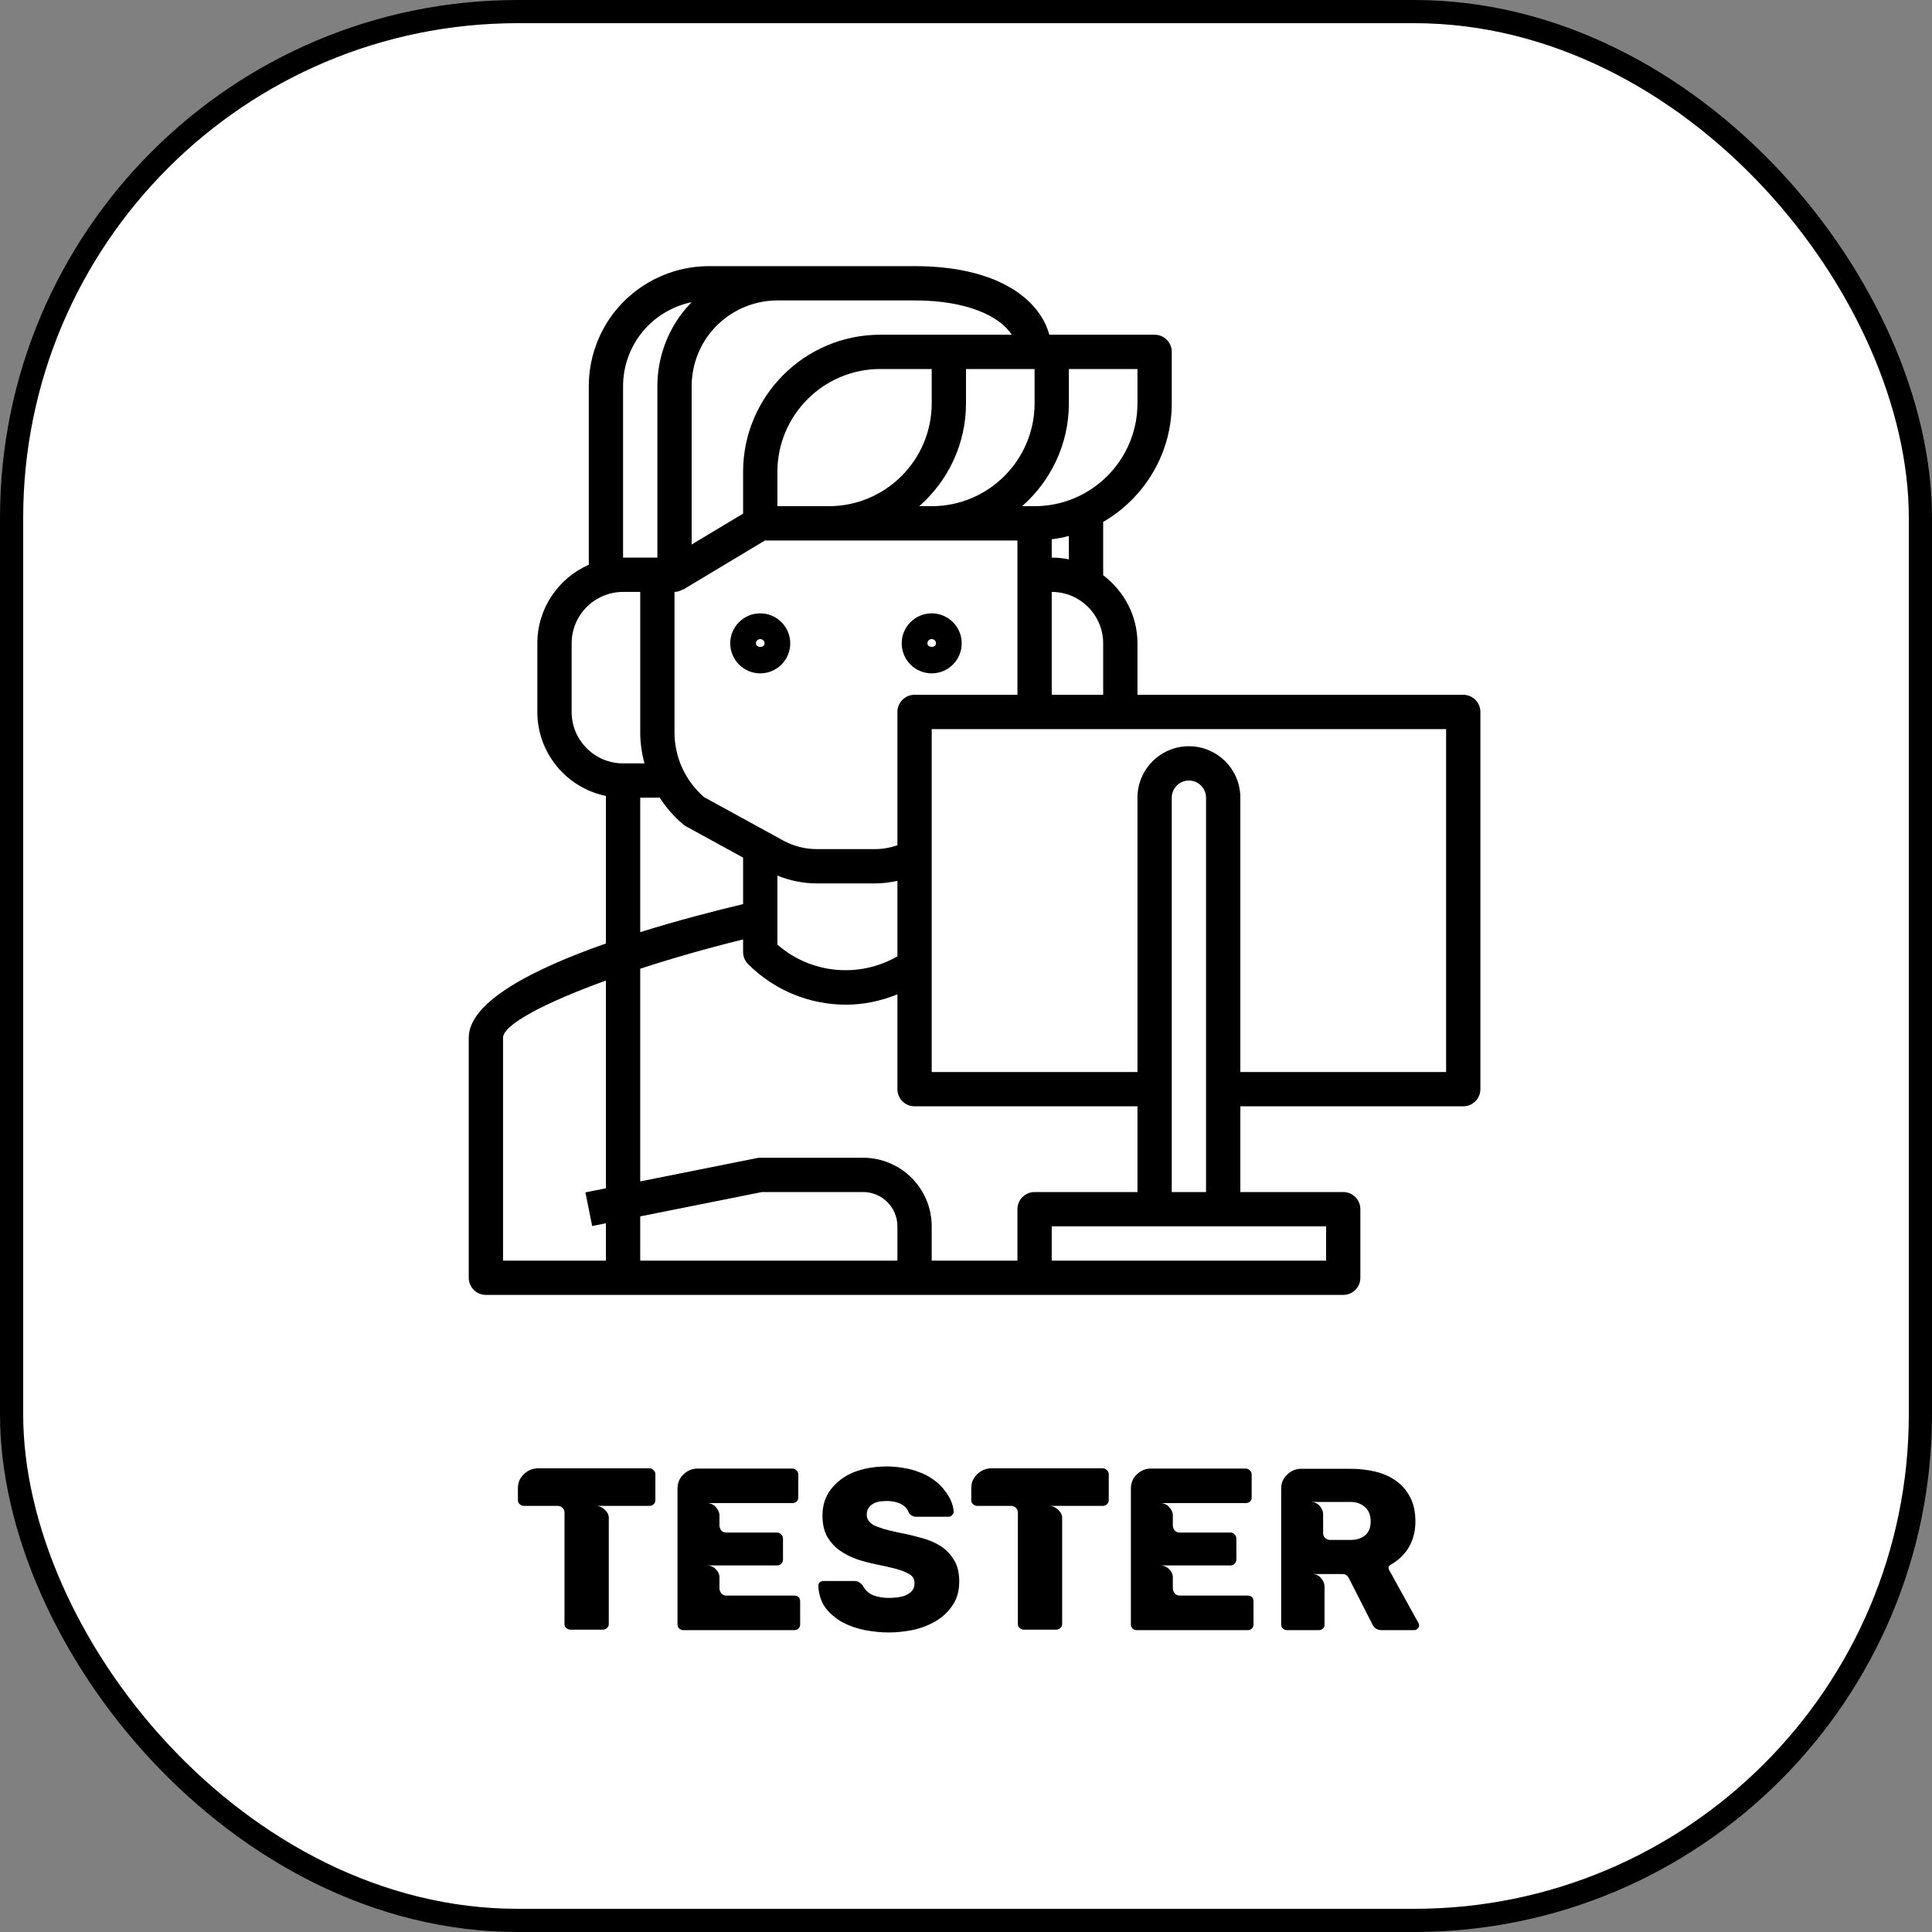 <svg width="250" height="250" viewBox="0 0 250 250" fill="none" xmlns="http://www.w3.org/2000/svg">
<rect x="0" y="0" width="250" height="250" fill="#808080" stroke="none"/>
<rect x="1.5" y="1.5" width="247" height="247" rx="65.5" fill="white" stroke="black" stroke-width="3"/>
<path d="M84.026 190C84.246 190 84.426 190.08 84.566 190.24C84.726 190.38 84.806 190.55 84.806 190.75V194.11C84.806 194.33 84.726 194.51 84.566 194.65C84.426 194.79 84.246 194.86 84.026 194.86H77.066C77.506 194.86 77.896 195.02 78.236 195.34C78.596 195.66 78.776 196.02 78.776 196.42V210.16C78.776 210.38 78.696 210.55 78.536 210.67C78.396 210.81 78.216 210.88 77.996 210.88H73.826C73.606 210.88 73.426 210.81 73.286 210.67C73.126 210.55 73.046 210.38 73.046 210.16V195.76C73.046 195.48 72.956 195.26 72.776 195.1C72.596 194.94 72.386 194.86 72.146 194.86H67.796C67.596 194.86 67.416 194.79 67.256 194.65C67.096 194.51 67.016 194.33 67.016 194.11V192.58C67.016 192.2 67.086 191.85 67.226 191.53C67.386 191.21 67.586 190.94 67.826 190.72C68.086 190.48 68.366 190.3 68.666 190.18C68.986 190.06 69.306 190 69.626 190H84.026ZM87.669 210.19V192.64C87.669 191.88 87.929 191.26 88.449 190.78C88.969 190.28 89.579 190.03 90.279 190.03H102.519C102.739 190.03 102.919 190.11 103.059 190.27C103.219 190.41 103.299 190.59 103.299 190.81V193.78C103.299 194 103.229 194.17 103.089 194.29C102.949 194.43 102.759 194.5 102.519 194.5H91.449C91.929 194.5 92.319 194.67 92.619 195.01C92.939 195.35 93.099 195.72 93.099 196.12V197.38C93.099 197.6 93.169 197.81 93.309 198.01C93.469 198.21 93.699 198.31 93.999 198.31H100.539C100.759 198.31 100.939 198.39 101.079 198.55C101.239 198.69 101.319 198.87 101.319 199.09V201.79C101.319 202.01 101.239 202.2 101.079 202.36C100.939 202.5 100.759 202.57 100.539 202.57H91.449C91.909 202.57 92.299 202.73 92.619 203.05C92.939 203.37 93.099 203.73 93.099 204.13V205.54C93.099 205.76 93.179 205.97 93.339 206.17C93.499 206.37 93.719 206.47 93.999 206.47H102.759C103.279 206.47 103.539 206.73 103.539 207.25V210.19C103.539 210.43 103.459 210.62 103.299 210.76C103.159 210.88 102.979 210.94 102.759 210.94H88.419C88.219 210.94 88.039 210.87 87.879 210.73C87.739 210.57 87.669 210.39 87.669 210.19ZM124.127 204.64C124.127 205.86 123.837 206.89 123.257 207.73C122.697 208.57 121.977 209.25 121.097 209.77C120.217 210.29 119.237 210.67 118.157 210.91C117.077 211.13 116.027 211.24 115.007 211.24C114.027 211.24 113.007 211.14 111.947 210.94C110.907 210.74 109.947 210.41 109.067 209.95C108.187 209.47 107.447 208.85 106.847 208.09C106.267 207.31 105.947 206.35 105.887 205.21C105.887 205.03 105.947 204.88 106.067 204.76C106.207 204.64 106.367 204.58 106.547 204.58H110.537C110.657 204.58 110.757 204.59 110.837 204.61C110.937 204.63 111.027 204.66 111.107 204.7C111.247 204.78 111.417 204.92 111.617 205.12C111.937 205.76 112.407 206.2 113.027 206.44C113.667 206.66 114.327 206.77 115.007 206.77C115.307 206.77 115.647 206.75 116.027 206.71C116.427 206.67 116.787 206.59 117.107 206.47C117.447 206.33 117.737 206.14 117.977 205.9C118.217 205.64 118.337 205.31 118.337 204.91C118.337 204.37 118.137 203.98 117.737 203.74C117.337 203.5 116.917 203.31 116.477 203.17C116.137 203.05 115.727 202.94 115.247 202.84C114.787 202.72 114.247 202.6 113.627 202.48C112.707 202.3 111.817 202.07 110.957 201.79C110.097 201.49 109.327 201.1 108.647 200.62C107.987 200.14 107.447 199.54 107.027 198.82C106.627 198.08 106.427 197.18 106.427 196.12C106.427 194.8 106.787 193.67 107.507 192.73C108.247 191.77 109.207 191.04 110.387 190.54C111.667 190.02 113.137 189.76 114.797 189.76C115.457 189.76 116.137 189.82 116.837 189.94C117.557 190.04 118.247 190.22 118.907 190.48C119.587 190.72 120.217 191.05 120.797 191.47C121.377 191.87 121.877 192.36 122.297 192.94C122.977 193.82 123.347 194.71 123.407 195.61C123.407 195.77 123.337 195.92 123.197 196.06C123.077 196.2 122.937 196.27 122.777 196.27H118.577C118.157 196.27 117.827 196.09 117.587 195.73C117.467 195.31 117.157 194.95 116.657 194.65C116.117 194.37 115.497 194.23 114.797 194.23C114.497 194.23 114.187 194.25 113.867 194.29C113.567 194.33 113.287 194.42 113.027 194.56C112.767 194.7 112.557 194.89 112.397 195.13C112.237 195.35 112.157 195.64 112.157 196C112.157 196.56 112.457 197.01 113.057 197.35C113.657 197.67 114.777 198 116.417 198.34C117.357 198.52 118.287 198.74 119.207 199C120.147 199.24 120.977 199.59 121.697 200.05C122.417 200.51 122.997 201.11 123.437 201.85C123.897 202.57 124.127 203.5 124.127 204.64ZM142.692 190C142.912 190 143.092 190.08 143.232 190.24C143.392 190.38 143.472 190.55 143.472 190.75V194.11C143.472 194.33 143.392 194.51 143.232 194.65C143.092 194.79 142.912 194.86 142.692 194.86H135.732C136.172 194.86 136.562 195.02 136.902 195.34C137.262 195.66 137.442 196.02 137.442 196.42V210.16C137.442 210.38 137.362 210.55 137.202 210.67C137.062 210.81 136.882 210.88 136.662 210.88H132.492C132.272 210.88 132.092 210.81 131.952 210.67C131.792 210.55 131.712 210.38 131.712 210.16V195.76C131.712 195.48 131.622 195.26 131.442 195.1C131.262 194.94 131.052 194.86 130.812 194.86H126.462C126.262 194.86 126.082 194.79 125.922 194.65C125.762 194.51 125.682 194.33 125.682 194.11V192.58C125.682 192.2 125.752 191.85 125.892 191.53C126.052 191.21 126.252 190.94 126.492 190.72C126.752 190.48 127.032 190.3 127.332 190.18C127.652 190.06 127.972 190 128.292 190H142.692ZM146.335 210.19V192.64C146.335 191.88 146.595 191.26 147.115 190.78C147.635 190.28 148.245 190.03 148.945 190.03H161.185C161.405 190.03 161.585 190.11 161.725 190.27C161.885 190.41 161.965 190.59 161.965 190.81V193.78C161.965 194 161.895 194.17 161.755 194.29C161.615 194.43 161.425 194.5 161.185 194.5H150.115C150.595 194.5 150.985 194.67 151.285 195.01C151.605 195.35 151.765 195.72 151.765 196.12V197.38C151.765 197.6 151.835 197.81 151.975 198.01C152.135 198.21 152.365 198.31 152.665 198.31H159.205C159.425 198.31 159.605 198.39 159.745 198.55C159.905 198.69 159.985 198.87 159.985 199.09V201.79C159.985 202.01 159.905 202.2 159.745 202.36C159.605 202.5 159.425 202.57 159.205 202.57H150.115C150.575 202.57 150.965 202.73 151.285 203.05C151.605 203.37 151.765 203.73 151.765 204.13V205.54C151.765 205.76 151.845 205.97 152.005 206.17C152.165 206.37 152.385 206.47 152.665 206.47H161.425C161.945 206.47 162.205 206.73 162.205 207.25V210.19C162.205 210.43 162.125 210.62 161.965 210.76C161.825 210.88 161.645 210.94 161.425 210.94H147.085C146.885 210.94 146.705 210.87 146.545 210.73C146.405 210.57 146.335 210.39 146.335 210.19ZM183.003 210.94H178.773C178.213 210.94 177.813 210.68 177.573 210.16L174.513 204.16C174.333 203.84 174.063 203.68 173.703 203.68H169.773C170.273 203.68 170.663 203.86 170.943 204.22C171.243 204.56 171.393 204.91 171.393 205.27V210.22C171.393 210.44 171.323 210.61 171.183 210.73C171.043 210.87 170.863 210.94 170.643 210.94H166.533C166.333 210.94 166.153 210.87 165.993 210.73C165.853 210.57 165.783 210.4 165.783 210.22V192.64C165.783 191.9 166.043 191.29 166.563 190.81C167.083 190.31 167.693 190.06 168.393 190.06H174.753C175.873 190.06 176.933 190.18 177.933 190.42C178.953 190.66 179.843 191.05 180.603 191.59C181.383 192.13 182.003 192.84 182.463 193.72C182.923 194.58 183.153 195.64 183.153 196.9C183.153 198.1 182.883 199.18 182.343 200.14C181.803 201.1 181.003 201.88 179.943 202.48C179.783 202.58 179.693 202.7 179.673 202.84C179.673 202.98 179.703 203.09 179.763 203.17L183.543 210.01C183.603 210.13 183.633 210.24 183.633 210.34C183.633 210.5 183.563 210.64 183.423 210.76C183.303 210.88 183.163 210.94 183.003 210.94ZM177.363 196.87C177.363 196.05 177.113 195.43 176.613 195.01C176.133 194.57 175.503 194.35 174.723 194.35H169.563C170.063 194.35 170.463 194.52 170.763 194.86C171.063 195.2 171.213 195.56 171.213 195.94V198.37C171.213 198.61 171.293 198.82 171.453 199C171.633 199.18 171.853 199.27 172.113 199.27H174.723C175.503 199.27 176.133 199.08 176.613 198.7C177.113 198.3 177.363 197.69 177.363 196.87Z" fill="black"/>
<path d="M98.375 79.367C96.234 79.367 94.492 81.109 94.492 83.25C94.492 85.391 96.234 87.133 98.375 87.133C100.516 87.133 102.258 85.391 102.258 83.25C102.258 81.109 100.516 79.367 98.375 79.367ZM97.82 83.25C97.82 82.944 98.069 82.695 98.375 82.695C98.681 82.695 98.93 82.944 98.93 83.25C98.93 83.86 97.82 83.86 97.82 83.25Z" fill="black"/>
<path d="M120.562 79.367C118.421 79.367 116.68 81.109 116.68 83.25C116.68 85.391 118.421 87.133 120.562 87.133C122.704 87.133 124.445 85.391 124.445 83.25C124.445 81.109 122.704 79.367 120.562 79.367ZM120.008 83.25C120.008 82.944 120.256 82.695 120.562 82.695C120.869 82.695 121.117 82.944 121.117 83.25C121.117 83.86 120.008 83.86 120.008 83.25Z" fill="black"/>
<path d="M189.344 89.906H147.188V83.25C147.188 79.64 145.428 76.458 142.75 74.433V67.537C148.046 64.462 151.625 58.742 151.625 52.188V45.531C151.625 44.306 150.631 43.312 149.406 43.312H135.783C134.483 38.611 128.954 34.438 118.344 34.438H100.594H91.719C86.855 34.438 82.211 36.761 79.294 40.65C77.29 43.319 76.188 46.63 76.188 49.969V73.082C72.271 74.797 69.531 78.71 69.531 83.25V92.125C69.531 97.481 73.35 101.963 78.406 102.995V122.087C69.083 125.355 60.656 129.6 60.656 134.281V165.344C60.656 166.568 61.65 167.562 62.875 167.562H133.875H173.812C175.037 167.562 176.031 166.568 176.031 165.344V156.469C176.031 155.244 175.037 154.25 173.812 154.25H160.5V143.156H189.344C190.568 143.156 191.562 142.162 191.562 140.938V92.125C191.562 90.9 190.568 89.906 189.344 89.906ZM136.094 89.906V76.594C139.764 76.594 142.75 79.58 142.75 83.25V89.906H136.094ZM100.594 113.299C102.209 113.96 103.942 114.312 105.692 114.312H113.245C114.208 114.312 115.175 114.19 116.125 113.98V123.756C111.157 126.602 104.916 126.019 100.594 122.229V113.299ZM118.344 89.906C117.119 89.906 116.125 90.9 116.125 92.125V109.378C115.189 109.698 114.212 109.875 113.245 109.875H105.692C104.179 109.875 102.679 109.491 101.353 108.766L91.115 103.154C88.675 101.044 87.281 97.998 87.281 94.765V76.594C87.701 76.594 88.069 76.447 88.404 76.245L88.424 76.279L98.99 69.938H131.656V89.906H118.344ZM133.875 47.75V52.188C133.875 59.529 127.904 65.5 120.562 65.5H118.952C122.65 62.245 125 57.49 125 52.188V47.75H133.875ZM120.562 52.188C120.562 59.529 114.592 65.5 107.25 65.5H100.594V61.062C100.594 53.721 106.564 47.75 113.906 47.75H120.562V52.188ZM138.312 72.38C137.596 72.234 136.853 72.156 136.094 72.156V69.784C136.85 69.689 137.589 69.543 138.312 69.354V72.38ZM147.188 52.188C147.188 59.529 141.217 65.5 133.875 65.5H132.264C135.963 62.245 138.312 57.49 138.312 52.188V47.75H147.188V52.188ZM91.719 43.312C93.802 40.535 97.119 38.875 100.594 38.875H118.344C125.095 38.875 129.329 40.879 130.92 43.312H113.906C104.119 43.312 96.156 51.276 96.156 61.062V66.463L89.5 70.457V49.969C89.5 47.584 90.288 45.218 91.719 43.312ZM80.625 49.969C80.625 47.584 81.413 45.218 82.844 43.312C84.477 41.134 86.869 39.645 89.5 39.101C89.025 39.585 88.579 40.102 88.169 40.65C86.165 43.319 85.062 46.63 85.062 49.969V72.156H80.625V49.969ZM73.969 92.125V83.25C73.969 79.58 76.955 76.594 80.625 76.594H82.844V94.765C82.844 96.141 83.046 97.483 83.392 98.781H80.625C76.955 98.781 73.969 95.795 73.969 92.125ZM82.844 103.219H85.364C86.203 104.506 87.221 105.686 88.433 106.696C88.541 106.789 88.661 106.869 88.788 106.937L96.156 110.975V116.991C92.48 117.867 87.705 119.101 82.844 120.618V103.219ZM65.094 134.281C65.094 132.595 70.472 129.759 78.406 126.88V153.762L75.753 154.294L76.625 158.645L78.406 158.288V163.125H65.094V134.281ZM116.125 163.125H82.844V157.401L98.595 154.25H111.688C114.135 154.25 116.125 156.24 116.125 158.688V163.125ZM131.656 156.469V163.125H120.562V158.688C120.562 153.793 116.582 149.812 111.688 149.812H98.375C98.229 149.812 98.084 149.826 97.94 149.857L82.844 152.874V125.351C86.926 124.017 91.455 122.719 96.156 121.563V123.188C96.156 123.775 96.389 124.341 96.806 124.756C100.274 128.224 104.863 130.008 109.482 130.006C111.736 130.006 113.984 129.533 116.125 128.672V140.938C116.125 142.162 117.119 143.156 118.344 143.156H147.188V154.25H133.875C132.65 154.25 131.656 155.244 131.656 156.469ZM171.594 163.125H136.094V158.688H171.594V163.125ZM151.625 154.25V103.219C151.625 101.996 152.621 101 153.844 101C155.066 101 156.062 101.996 156.062 103.219V154.25H151.625ZM187.125 138.719H160.5V103.219C160.5 99.549 157.514 96.562 153.844 96.562C150.174 96.562 147.188 99.549 147.188 103.219V138.719H120.562V94.344H187.125V138.719Z" fill="black"/>
</svg>
